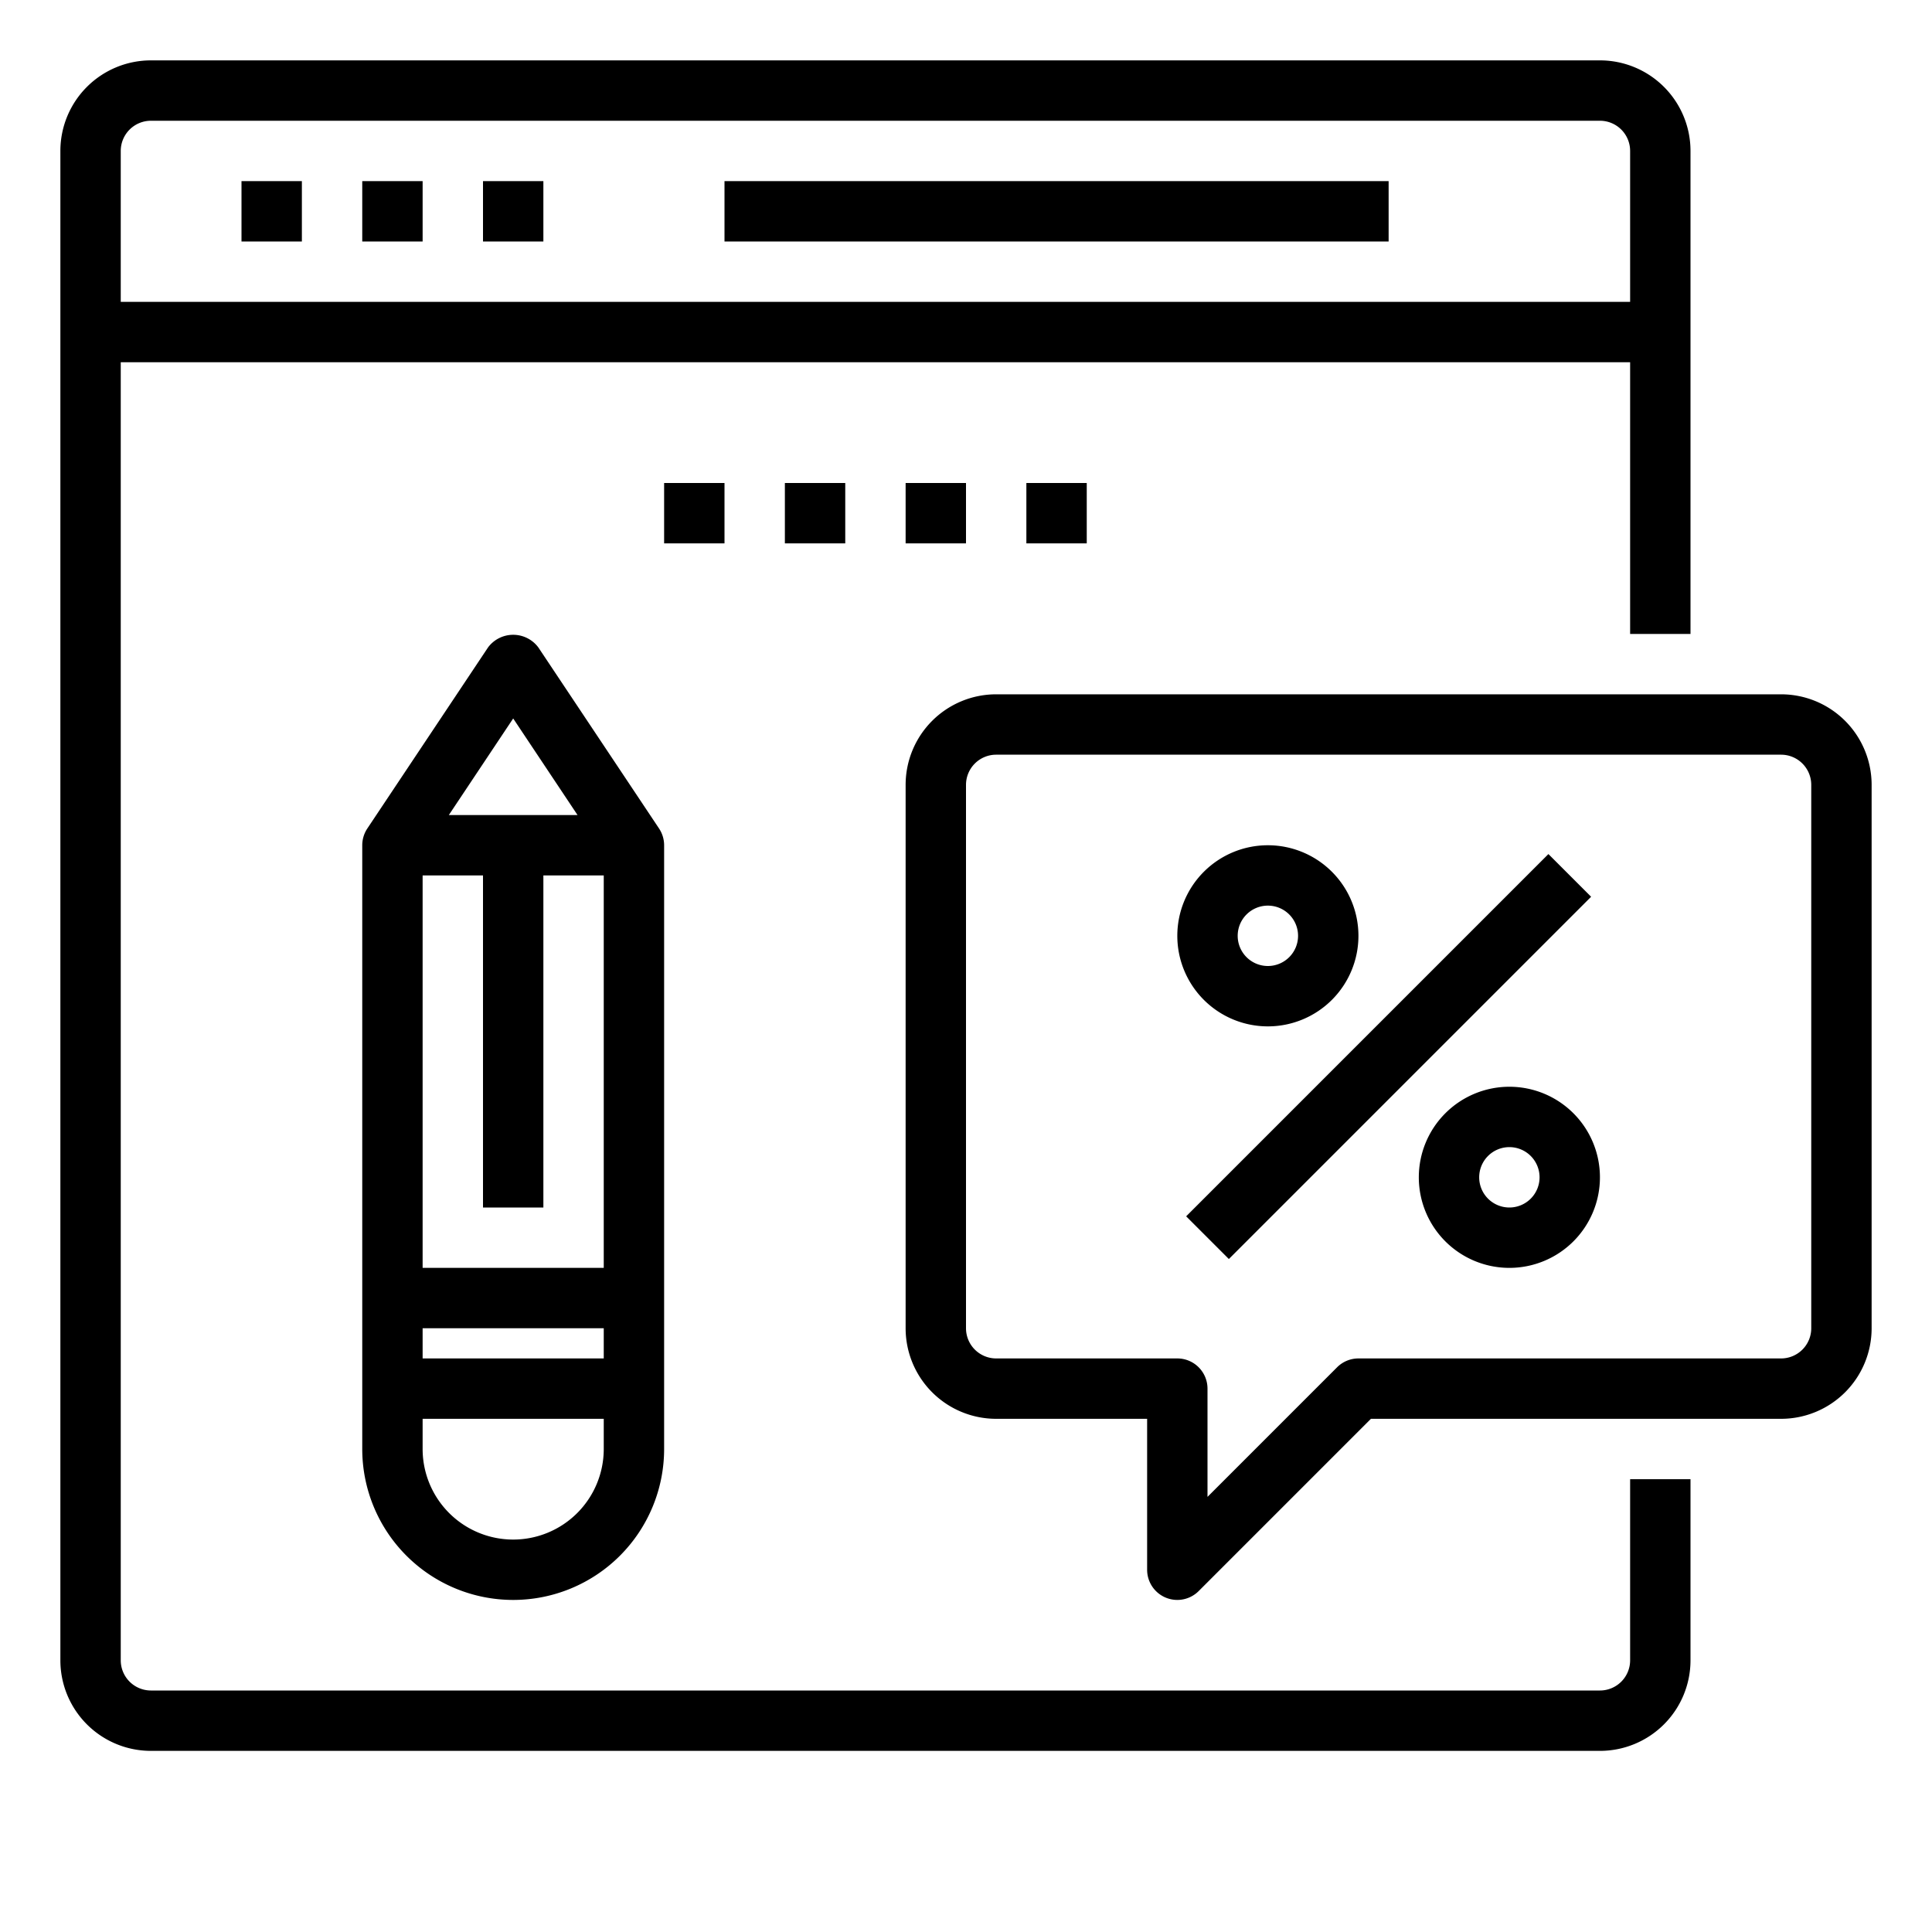 <svg xmlns="http://www.w3.org/2000/svg" viewBox="0 0 64 64" x="0px" y="0px"><g data-name="Online-Discount"><path d="M54,55a1,1,0,0,1-1,1H5a1,1,0,0,1-1-1V12H54v9h2V5a3,3,0,0,0-3-3H5A3,3,0,0,0,2,5V55a3,3,0,0,0,3,3H53a3,3,0,0,0,3-3V49H54ZM5,4H53a1,1,0,0,1,1,1v5H4V5A1,1,0,0,1,5,4Z"></path><rect x="8" y="6" width="2" height="2"></rect><rect x="12" y="6" width="2" height="2"></rect><rect x="16" y="6" width="2" height="2"></rect><rect x="22" y="16" width="2" height="2"></rect><rect x="26" y="16" width="2" height="2"></rect><rect x="30" y="16" width="2" height="2"></rect><rect x="34" y="16" width="2" height="2"></rect><rect x="24" y="6" width="22" height="2"></rect><path d="M59,23H33a3,3,0,0,0-3,3V44a3,3,0,0,0,3,3h5v5a1,1,0,0,0,1.707.707L45.414,47H59a3,3,0,0,0,3-3V26A3,3,0,0,0,59,23Zm1,21a1,1,0,0,1-1,1H45a1,1,0,0,0-.707.293L40,49.586V46a1,1,0,0,0-1-1H33a1,1,0,0,1-1-1V26a1,1,0,0,1,1-1H59a1,1,0,0,1,1,1Z"></path><path d="M16.168,21.445l-4,6A1.006,1.006,0,0,0,12,28V48a5,5,0,0,0,10,0V28a1.006,1.006,0,0,0-.168-.555l-4-6A1.039,1.039,0,0,0,16.168,21.445ZM17,23.8,19.132,27H14.868ZM14,42V29h2V40h2V29h2V42Zm6,2v1H14V44Zm-3,7a3,3,0,0,1-3-3V47h6v1A3,3,0,0,1,17,51Z"></path><rect x="37.515" y="34" width="16.971" height="2" transform="translate(-11.276 42.778) rotate(-45)"></rect><path d="M50,36a3,3,0,1,0,3,3A3,3,0,0,0,50,36Zm0,4a1,1,0,1,1,1-1A1,1,0,0,1,50,40Z"></path><path d="M42,34a3,3,0,1,0-3-3A3,3,0,0,0,42,34Zm0-4a1,1,0,1,1-1,1A1,1,0,0,1,42,30Z"></path></g></svg>